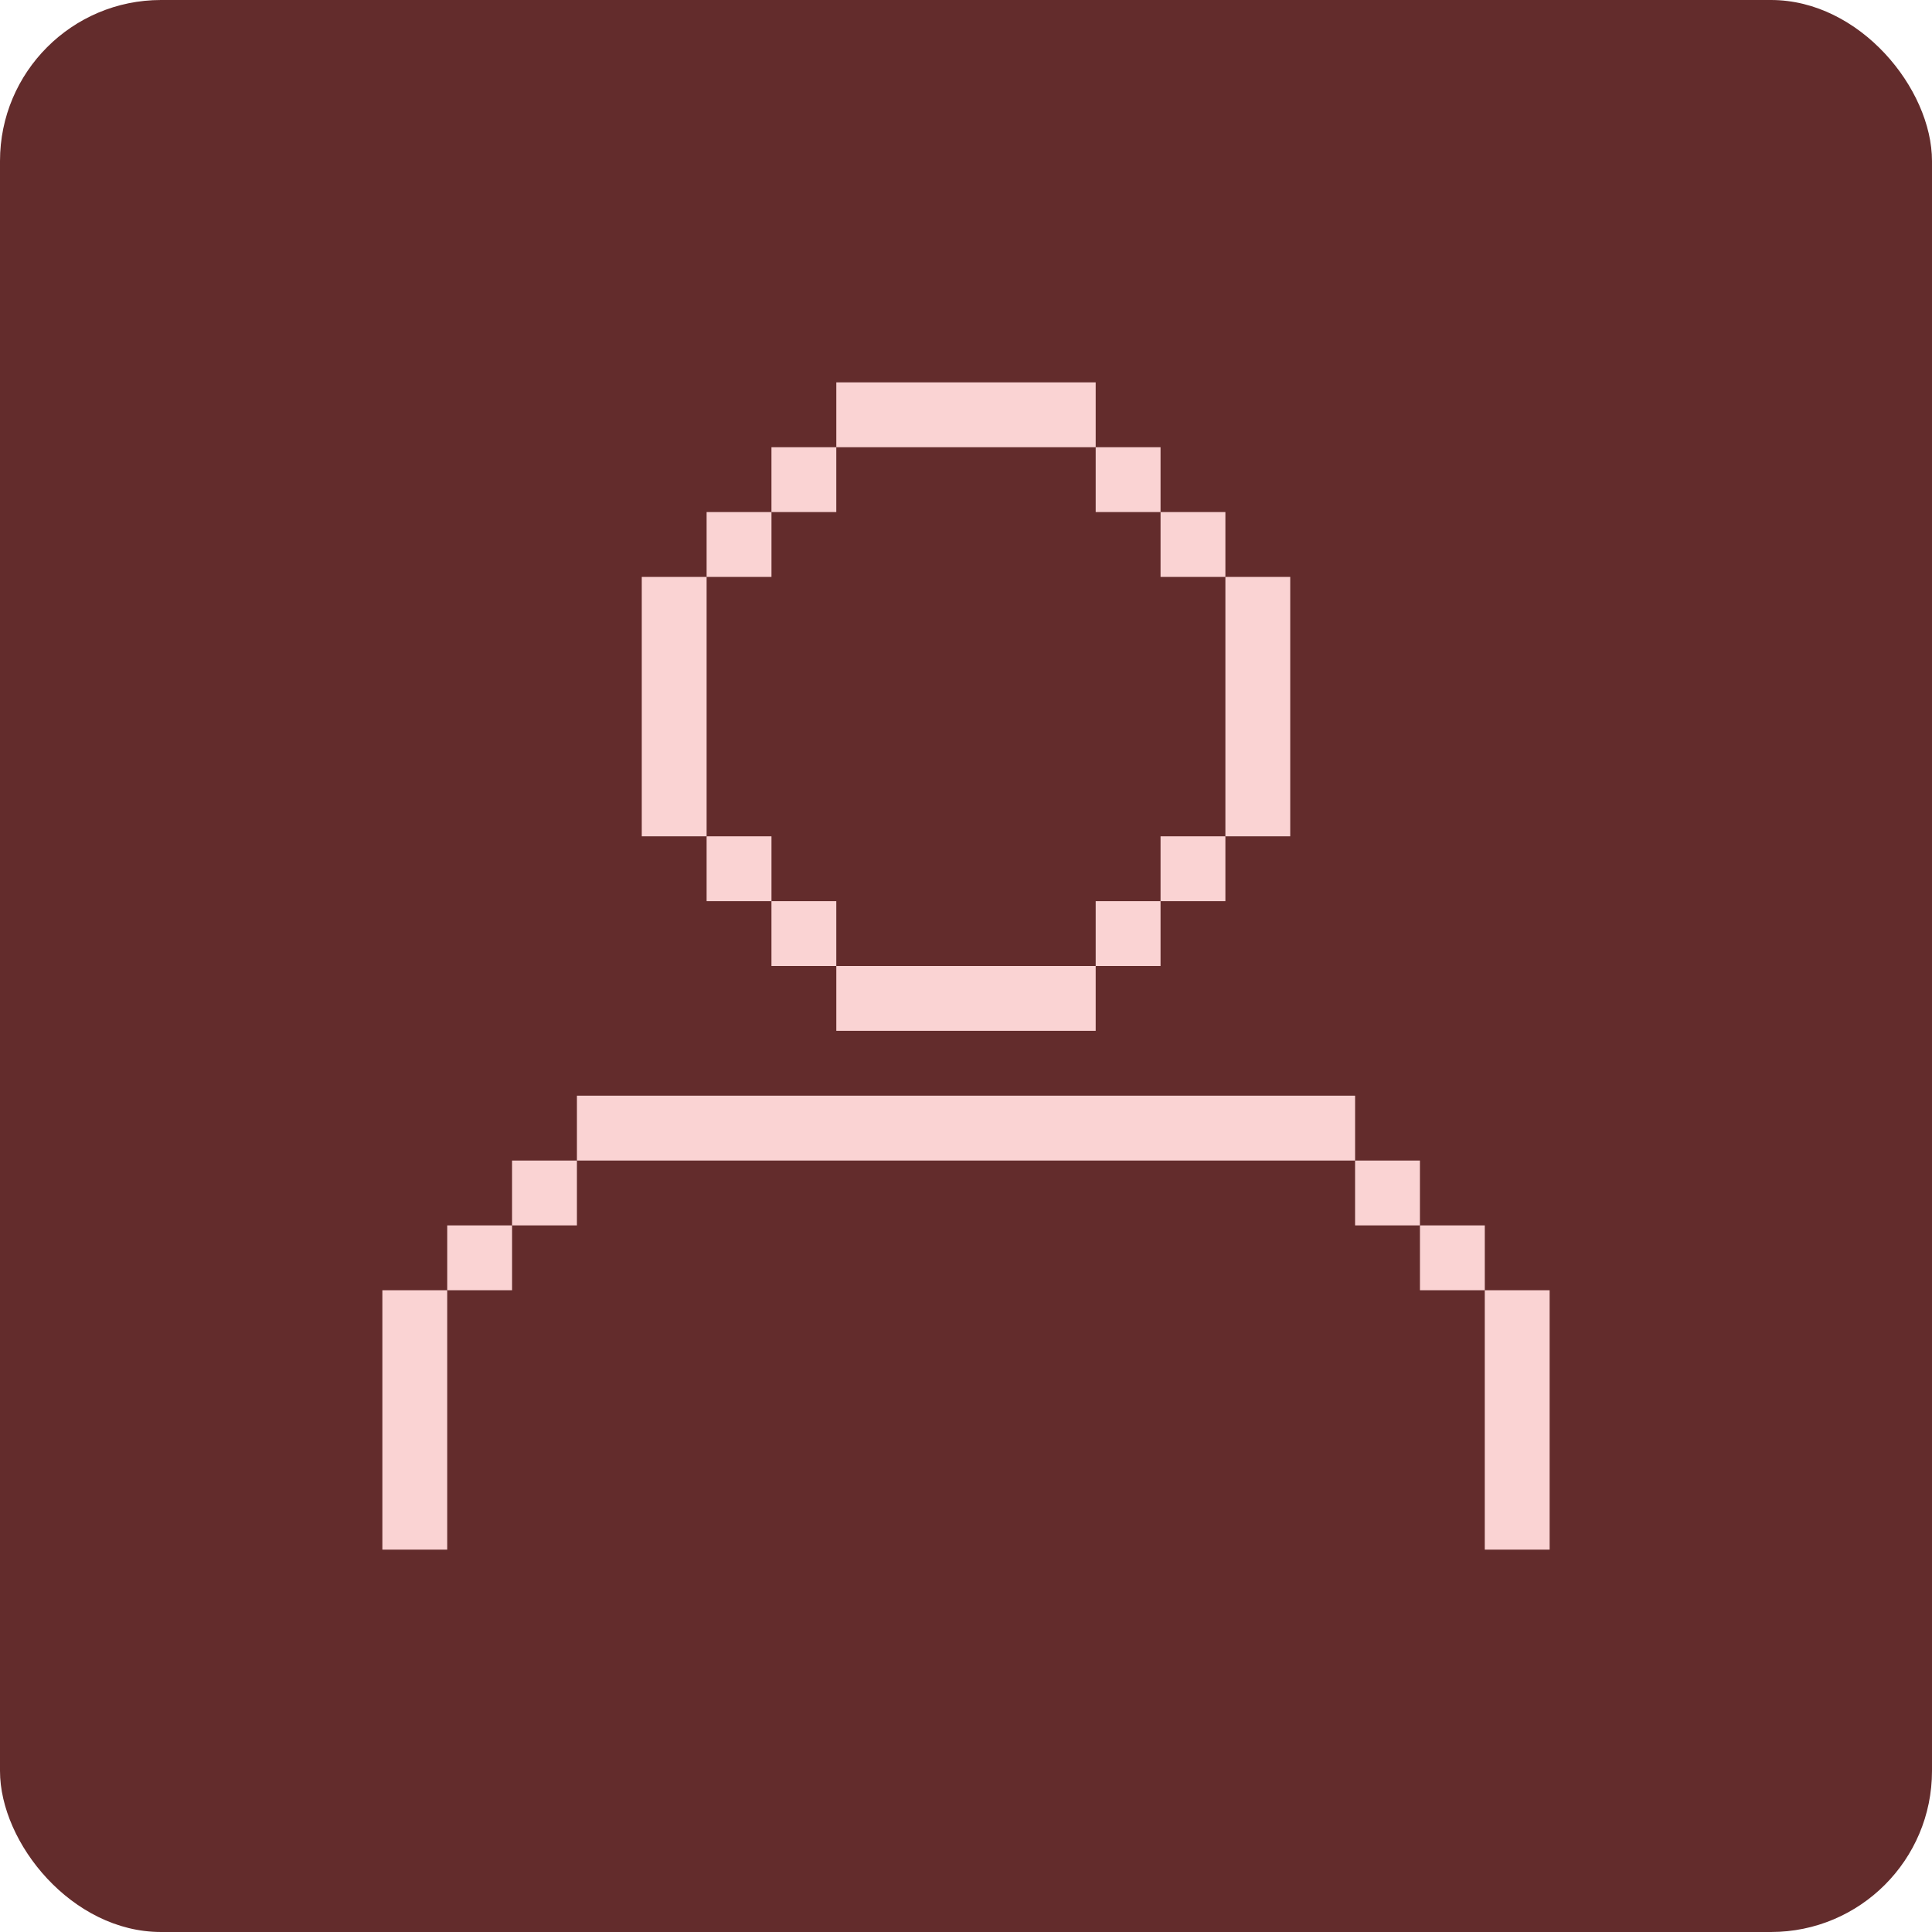 <svg width="96" height="96" viewBox="0 0 96 96" fill="none" xmlns="http://www.w3.org/2000/svg">
<rect width="96" height="96" rx="8" fill="#632C2C"/>
<path d="M48 22.222H51.222H54.444V19H51.222H48H44.778H41.556V22.222H44.778H48Z" fill="#FAD3D3"/>
<path d="M41.555 22.222H38.333V25.444H41.555V22.222Z" fill="#FAD3D3"/>
<path d="M57.667 22.222H54.444V25.444H57.667V22.222Z" fill="#FAD3D3"/>
<path d="M38.334 25.444H35.111V28.667H38.334V25.444Z" fill="#FAD3D3"/>
<path d="M60.889 25.444H57.667V28.667H60.889V25.444Z" fill="#FAD3D3"/>
<path d="M60.889 35.111V38.333V41.556H64.111V38.333V35.111V31.889V28.667H60.889V31.889V35.111Z" fill="#FAD3D3"/>
<path d="M35.111 38.333V35.111V31.889V28.667H31.889V31.889V35.111V38.333V41.556H35.111V38.333Z" fill="#FAD3D3"/>
<path d="M38.334 41.556H35.111V44.778H38.334V41.556Z" fill="#FAD3D3"/>
<path d="M60.889 41.556H57.667V44.778H60.889V41.556Z" fill="#FAD3D3"/>
<path d="M41.555 44.778H38.333V48H41.555V44.778Z" fill="#FAD3D3"/>
<path d="M57.667 44.778H54.444V48H57.667V44.778Z" fill="#FAD3D3"/>
<path d="M48 48H44.778H41.556V51.222H44.778H48H51.222H54.444V48H51.222H48Z" fill="#FAD3D3"/>
<path d="M64.111 54.444H60.889H57.667H54.445H51.222H48H44.778H41.556H38.334H35.111H31.889H28.667V57.667H31.889H35.111H38.334H41.556H44.778H48H51.222H54.445H57.667H60.889H64.111H67.334V54.444H64.111Z" fill="#FAD3D3"/>
<path d="M28.667 57.667H25.444V60.889H28.667V57.667Z" fill="#FAD3D3"/>
<path d="M70.555 57.667H67.333V60.889H70.555V57.667Z" fill="#FAD3D3"/>
<path d="M25.445 60.889H22.223V64.111H25.445V60.889Z" fill="#FAD3D3"/>
<path d="M73.778 60.889H70.556V64.111H73.778V60.889Z" fill="#FAD3D3"/>
<path d="M19 67.333V70.555V73.778V77H22.222V73.778V70.555V67.333V64.111H19V67.333Z" fill="#FAD3D3"/>
<path d="M73.777 64.111V67.333V70.555V73.778V77H77V73.778V70.555V67.333V64.111H73.777Z" fill="#FAD3D3"/>
</svg>
